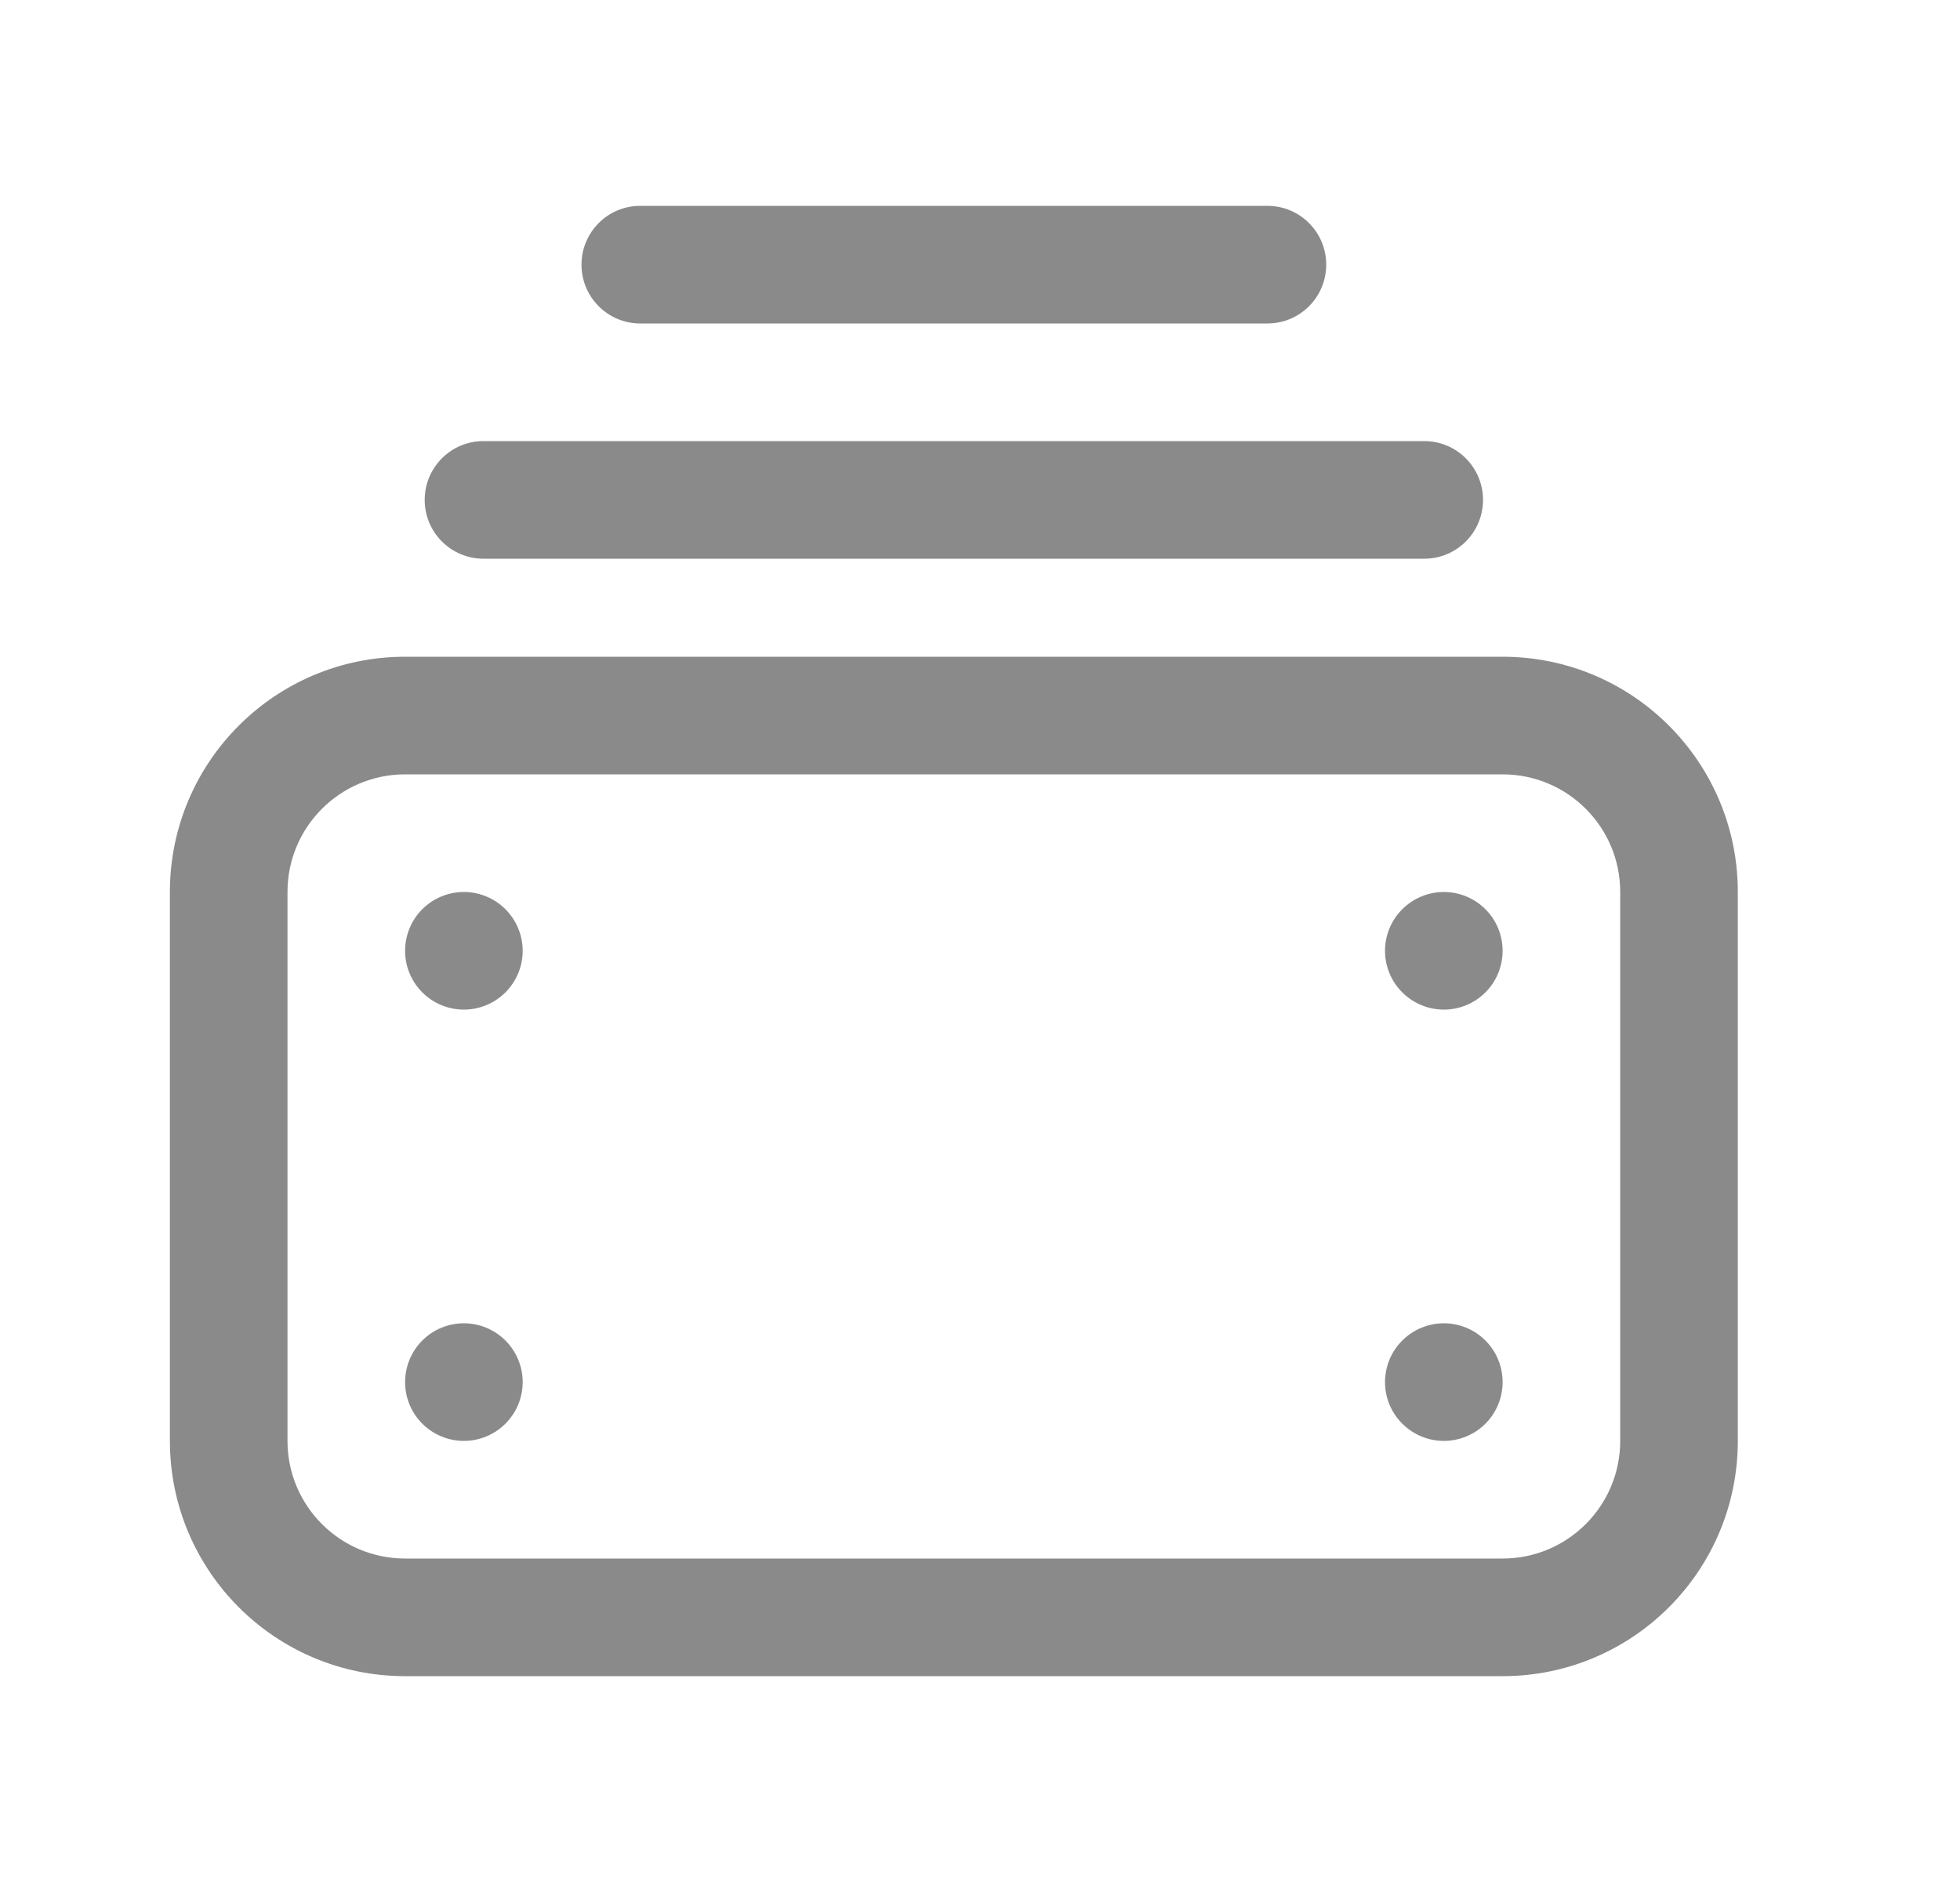 <svg width="25" height="24" viewBox="0 0 25 24" fill="none" xmlns="http://www.w3.org/2000/svg">
<path d="M8.166 2.625C7.752 2.625 7.417 2.961 7.417 3.375C7.417 3.789 7.752 4.125 8.166 4.125H16.166C16.581 4.125 16.916 3.789 16.916 3.375C16.916 2.961 16.581 2.625 16.166 2.625H8.166Z" fill="#8A8A8A"/>
<path d="M5.417 6.375C5.417 5.961 5.752 5.625 6.167 5.625H18.166C18.581 5.625 18.916 5.961 18.916 6.375C18.916 6.789 18.581 7.125 18.166 7.125H6.167C5.752 7.125 5.417 6.789 5.417 6.375Z" fill="#8A8A8A"/>
<path d="M5.167 12.125C5.167 12.324 5.246 12.515 5.386 12.655C5.527 12.796 5.718 12.875 5.917 12.875C6.115 12.875 6.306 12.796 6.447 12.655C6.587 12.515 6.667 12.324 6.667 12.125C6.667 11.926 6.587 11.735 6.447 11.595C6.306 11.454 6.115 11.375 5.917 11.375C5.718 11.375 5.527 11.454 5.386 11.595C5.246 11.735 5.167 11.926 5.167 12.125Z" fill="#8A8A8A"/>
<path d="M17.886 12.655C17.745 12.515 17.666 12.324 17.666 12.125C17.666 11.926 17.745 11.735 17.886 11.595C18.027 11.454 18.218 11.375 18.416 11.375C18.615 11.375 18.806 11.454 18.947 11.595C19.087 11.735 19.166 11.926 19.166 12.125C19.166 12.324 19.087 12.515 18.947 12.655C18.806 12.796 18.615 12.875 18.416 12.875C18.218 12.875 18.027 12.796 17.886 12.655Z" fill="#8A8A8A"/>
<path d="M5.167 17.625C5.167 17.824 5.246 18.015 5.386 18.155C5.527 18.296 5.718 18.375 5.917 18.375C6.115 18.375 6.306 18.296 6.447 18.155C6.587 18.015 6.667 17.824 6.667 17.625C6.667 17.426 6.587 17.235 6.447 17.095C6.306 16.954 6.115 16.875 5.917 16.875C5.718 16.875 5.527 16.954 5.386 17.095C5.246 17.235 5.167 17.426 5.167 17.625Z" fill="#8A8A8A"/>
<path d="M17.886 18.155C17.745 18.015 17.666 17.824 17.666 17.625C17.666 17.426 17.745 17.235 17.886 17.095C18.027 16.954 18.218 16.875 18.416 16.875C18.615 16.875 18.806 16.954 18.947 17.095C19.087 17.235 19.166 17.426 19.166 17.625C19.166 17.824 19.087 18.015 18.947 18.155C18.806 18.296 18.615 18.375 18.416 18.375C18.218 18.375 18.027 18.296 17.886 18.155Z" fill="#8A8A8A"/>
<path fill-rule="evenodd" clip-rule="evenodd" d="M5.167 8.375C3.51 8.375 2.167 9.718 2.167 11.375V18.375C2.167 20.032 3.51 21.375 5.167 21.375H19.166C20.823 21.375 22.166 20.032 22.166 18.375V11.375C22.166 9.718 20.823 8.375 19.166 8.375H5.167ZM19.166 9.875H5.167C4.338 9.875 3.667 10.547 3.667 11.375V18.375C3.667 19.203 4.338 19.875 5.167 19.875H19.166C19.995 19.875 20.666 19.203 20.666 18.375V11.375C20.666 10.547 19.995 9.875 19.166 9.875Z" fill="#8A8A8A"/>
</svg>
